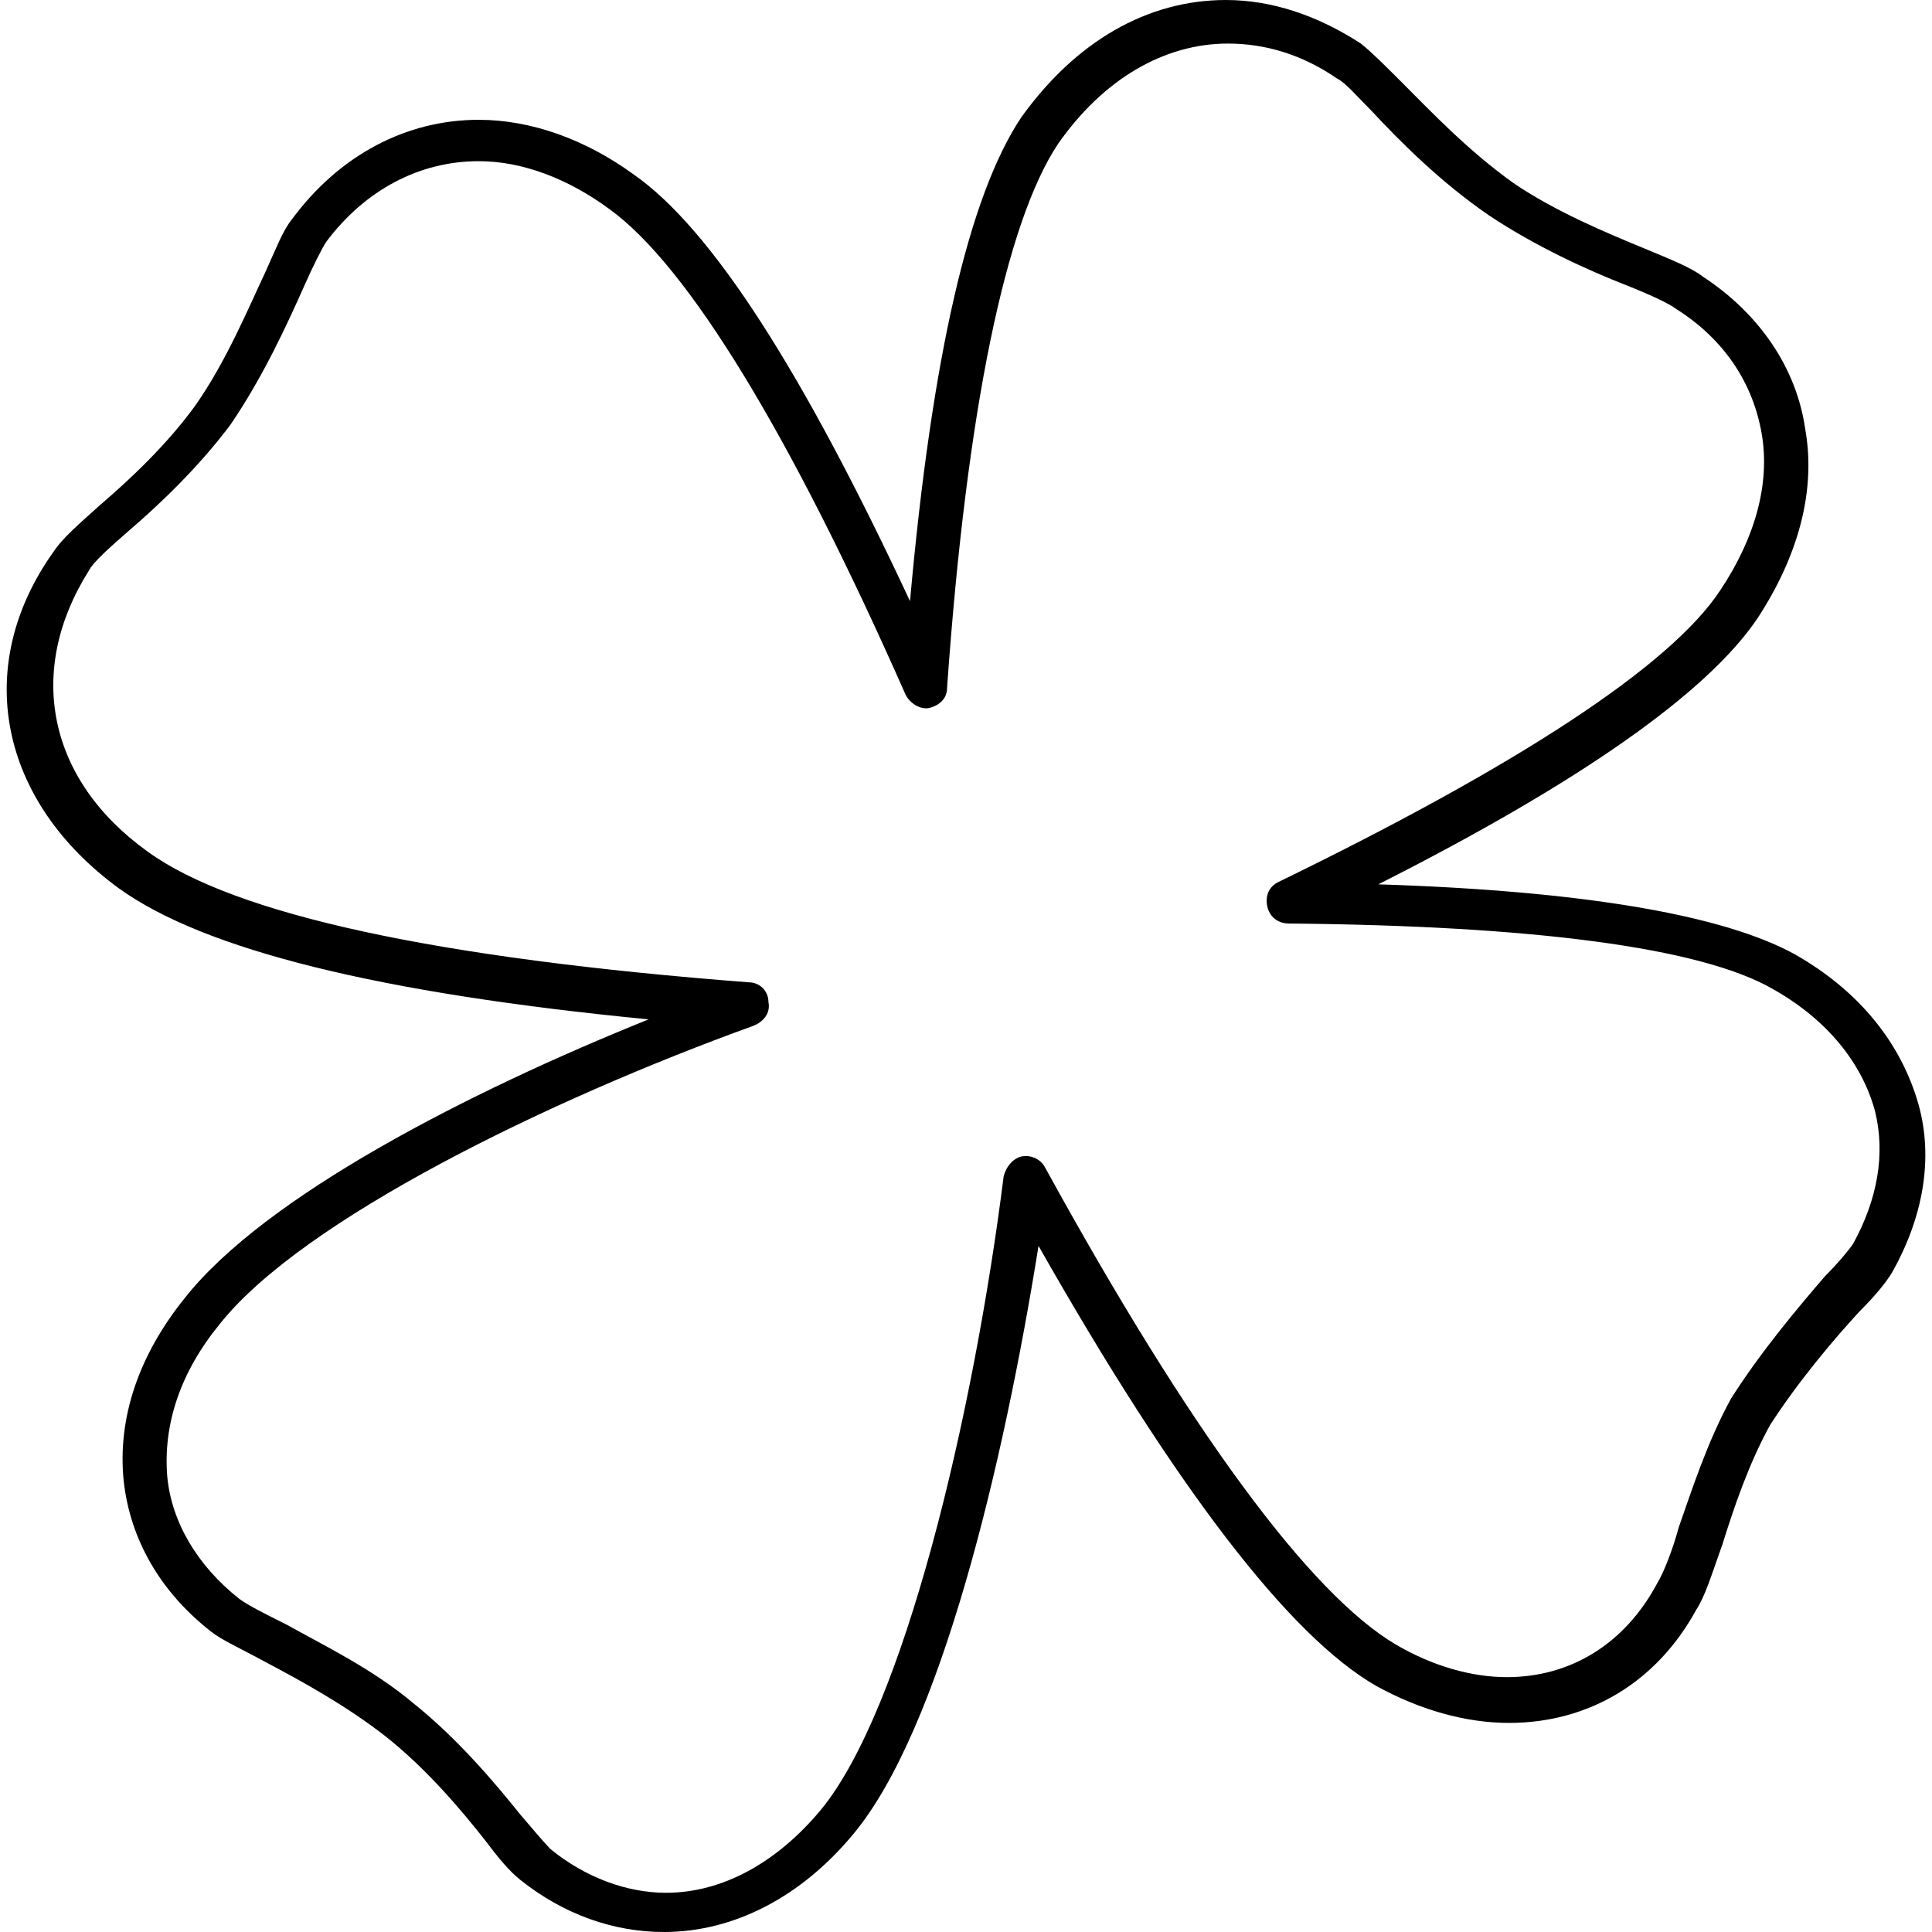 <svg width="100%" viewBox="0 0 200 200" version="1.1" xmlns="http://www.w3.org/2000/svg" xmlns:xlink="http://www.w3.org/1999/xlink"><path d="M53.843,194.589c4.51,3.608 9.696,5.412 14.882,5.412c7.215,0 14.205,-3.608 19.617,-10.147c9.019,-10.823 15.558,-38.331 19.166,-60.879c14.205,25.028 25.93,40.361 34.949,45.547c4.51,2.48 9.245,3.833 13.754,3.833c8.343,0 15.333,-4.284 19.391,-11.725c0.902,-1.353 1.578,-3.608 2.706,-6.764c1.127,-3.608 2.706,-8.343 4.961,-12.401c2.931,-4.51 6.539,-8.794 9.245,-11.725c1.578,-1.578 2.706,-2.931 3.382,-4.059c3.157,-5.637 4.284,-11.725 2.706,-17.362c-1.804,-6.313 -6.088,-11.725 -12.852,-15.558c-7.441,-4.059 -21.871,-6.539 -43.067,-7.215c20.97,-10.598 34.047,-19.842 39.233,-27.508c4.284,-6.539 6.088,-13.303 4.961,-19.617c-0.902,-6.313 -4.735,-11.95 -10.598,-15.784c-1.127,-0.902 -3.382,-1.804 -6.088,-2.931c-3.833,-1.578 -9.245,-3.833 -13.529,-6.764c-4.735,-3.382 -8.568,-7.441 -11.499,-10.372c-1.804,-1.804 -3.157,-3.157 -4.284,-4.059c-4.51,-2.931 -9.245,-4.51 -13.98,-4.51c-8.117,0 -15.558,4.284 -21.195,12.176c-5.412,8.117 -9.245,24.803 -11.499,50.056c-11.048,-23.675 -20.519,-38.557 -28.636,-44.194c-4.961,-3.608 -10.598,-5.637 -16.009,-5.637c-7.441,0 -14.431,3.608 -19.391,10.372c-0.902,1.127 -1.578,2.931 -2.706,5.412c-1.804,3.833 -4.059,9.245 -7.215,13.754c-2.931,4.059 -6.764,7.666 -9.921,10.372c-2.255,2.029 -3.833,3.382 -4.735,4.735c-8.568,11.95 -5.637,25.93 6.764,34.949c8.794,6.313 26.832,10.823 54.791,13.529c-18.489,7.441 -39.684,18.264 -48.027,28.861c-4.735,5.862 -6.99,12.401 -6.313,18.94c0.676,6.088 3.833,11.499 9.019,15.558c1.127,0.902 3.157,1.804 5.637,3.157c3.833,2.029 8.343,4.51 12.401,7.666c4.284,3.382 7.892,7.666 10.372,10.823c1.353,1.804 2.48,3.157 3.608,4.059zM33.775,25.028c4.059,-5.412 9.696,-8.343 15.784,-8.343c4.51,0 9.245,1.804 13.529,4.961c8.117,5.862 18.715,23.224 30.665,50.282c0.451,0.902 1.578,1.578 2.48,1.353c0.902,-0.225 1.804,-0.902 1.804,-2.029c2.029,-28.861 6.088,-48.253 11.499,-56.37c4.735,-6.764 11.048,-10.372 17.587,-10.372c3.833,0 7.666,1.127 11.274,3.608c0.902,0.451 2.029,1.804 3.608,3.382c2.931,3.157 7.215,7.441 12.176,10.823c4.735,3.157 10.147,5.637 14.205,7.215c2.255,0.902 4.284,1.804 5.186,2.48c4.961,3.157 7.892,7.666 8.794,12.852c0.902,5.186 -0.676,10.823 -4.284,16.235c-5.186,7.892 -21.195,18.264 -45.772,30.214c-0.902,0.451 -1.353,1.353 -1.127,2.48c0.225,1.127 1.127,1.804 2.255,1.804c25.254,0.225 42.616,2.48 50.056,6.764c5.637,3.157 9.245,7.666 10.598,12.627c1.127,4.51 0.225,9.245 -2.255,13.754c-0.451,0.676 -1.578,2.029 -2.931,3.382c-2.706,3.157 -6.539,7.666 -9.696,12.627c-2.48,4.51 -4.059,9.47 -5.412,13.303c-0.676,2.48 -1.578,4.735 -2.255,5.862c-3.382,6.313 -9.019,9.696 -15.558,9.696c-3.608,0 -7.666,-1.127 -11.499,-3.382c-8.794,-5.186 -21.195,-21.871 -36.302,-49.38c-0.451,-0.902 -1.578,-1.353 -2.48,-1.127c-0.902,0.225 -1.578,1.127 -1.804,2.029c-3.157,25.028 -10.372,55.242 -18.94,65.614c-4.51,5.412 -10.147,8.568 -16.009,8.568c-4.059,0 -8.343,-1.578 -11.95,-4.51c-0.676,-0.676 -1.804,-2.029 -3.157,-3.608c-2.706,-3.382 -6.539,-7.892 -11.048,-11.499c-4.284,-3.608 -9.47,-6.088 -13.078,-8.117c-2.255,-1.127 -4.059,-2.029 -4.961,-2.706c-4.284,-3.382 -6.99,-7.892 -7.441,-12.627c-0.451,-5.412 1.353,-10.823 5.412,-15.784c8.568,-10.823 34.047,-23.224 55.242,-30.891c1.127,-0.451 1.804,-1.353 1.578,-2.48c0,-1.127 -0.902,-2.029 -2.029,-2.029c-32.244,-2.48 -53.213,-6.99 -62.232,-13.529c-10.372,-7.441 -12.627,-18.715 -6.088,-29.087c0.451,-0.902 2.255,-2.48 4.059,-4.059c3.157,-2.706 7.215,-6.539 10.598,-11.048c3.382,-4.961 5.862,-10.372 7.666,-14.431c0.902,-2.029 1.804,-3.833 2.255,-4.51z" fill-rule="evenodd"></path></svg>